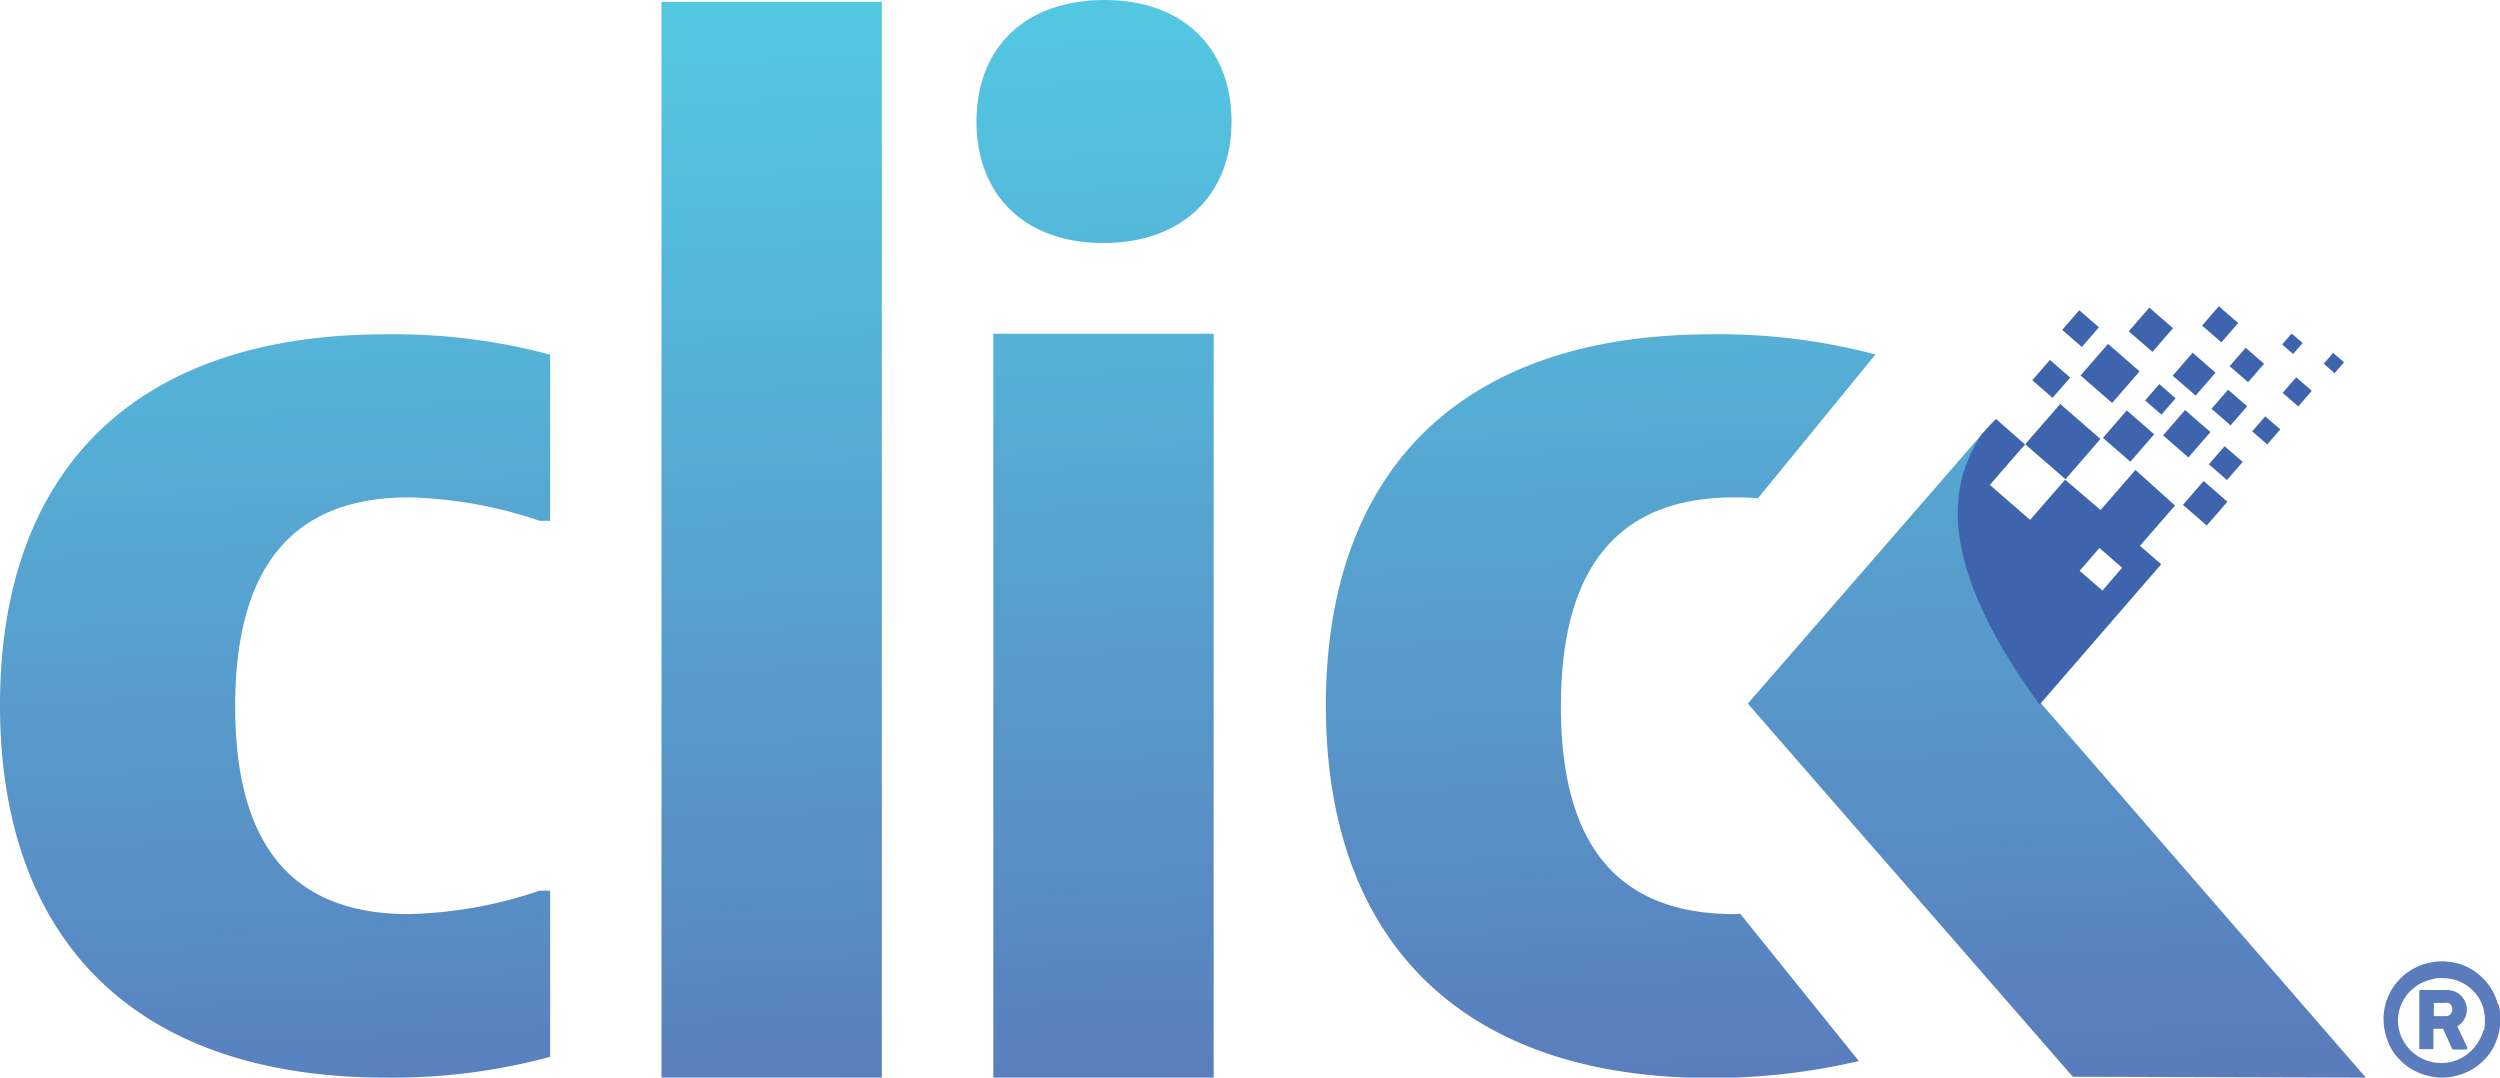 <svg id="Capa_1" data-name="Capa 1" xmlns="http://www.w3.org/2000/svg" xmlns:xlink="http://www.w3.org/1999/xlink" viewBox="0 0 172 74.14"><defs><style>.cls-1{fill:#5a7bbc;}.cls-2{fill:url(#Degradado_sin_nombre_67);}.cls-3{fill:url(#Degradado_sin_nombre_67-2);}.cls-4{fill:url(#Degradado_sin_nombre_67-3);}.cls-5{fill:url(#Degradado_sin_nombre_67-4);}.cls-6{fill:url(#Degradado_sin_nombre_67-5);}.cls-7{fill:url(#Degradado_sin_nombre_67-6);}.cls-8{fill:#3f64ae;}</style><linearGradient id="Degradado_sin_nombre_67" x1="17.37" y1="5.2" x2="24.3" y2="146.67" gradientUnits="userSpaceOnUse"><stop offset="0" stop-color="#53c6e1"/><stop offset="0.53" stop-color="#5a7bbc"/><stop offset="1" stop-color="#3f64ae"/></linearGradient><linearGradient id="Degradado_sin_nombre_67-2" x1="51.45" y1="3.58" x2="58.37" y2="145.06" xlink:href="#Degradado_sin_nombre_67"/><linearGradient id="Degradado_sin_nombre_67-3" x1="73.67" y1="2.5" x2="80.59" y2="143.97" xlink:href="#Degradado_sin_nombre_67"/><linearGradient id="Degradado_sin_nombre_67-4" x1="75.63" y1="2.29" x2="82.55" y2="143.77" xlink:href="#Degradado_sin_nombre_67"/><linearGradient id="Degradado_sin_nombre_67-5" x1="108.38" y1="1.3" x2="115.3" y2="142.77" xlink:href="#Degradado_sin_nombre_67"/><linearGradient id="Degradado_sin_nombre_67-6" x1="138.47" y1="-0.76" x2="145.39" y2="140.71" xlink:href="#Degradado_sin_nombre_67"/></defs><title>logoclick</title><path class="cls-1" d="M169.76,72.08l-.7-1.47a1.33,1.33,0,0,0,.66-1.16,1.26,1.26,0,0,0-.11-.51,1.32,1.32,0,0,0-.27-.42,1.37,1.37,0,0,0-.42-.29,1.46,1.46,0,0,0-.51-.12h-1.84c-.08,0-.12,0-.12.14v3.84a.12.12,0,0,0,0,.09.16.16,0,0,0,.09,0h.75c.09,0,.13,0,.13-.12V70.78h.66l.61,1.34a.11.11,0,0,0,.11.09h.81c.09,0,.13,0,.13-.1s0,0,0,0Zm-1.17-2.3a.44.44,0,0,1-.33.13h-.81V69h.81a.43.43,0,0,1,.19,0,.48.48,0,0,1,.15.11.38.38,0,0,1,.09.15.51.51,0,0,1-.1.51Z"/><path class="cls-1" d="M171.86,69.11a4.09,4.09,0,0,0-.41-1,4,4,0,0,0-.62-.8,3.53,3.53,0,0,0-.81-.63,3.75,3.75,0,0,0-.94-.4,4.09,4.09,0,0,0-1.05-.14,4.18,4.18,0,0,0-1.07.14,4,4,0,0,0-1,.41,4,4,0,0,0-1.83,2.37,3.69,3.69,0,0,0-.14,1.05,4.11,4.11,0,0,0,.14,1.06,4.52,4.52,0,0,0,.4,1A4,4,0,0,0,167,74a4.09,4.09,0,0,0,1,.14,3.72,3.72,0,0,0,1.06-.15,4.06,4.06,0,0,0,1-.4,4,4,0,0,0,.8-.62,4,4,0,0,0,.63-.8,4.44,4.44,0,0,0,.4-1,4,4,0,0,0,0-2.11Zm-1,1.78a2.9,2.9,0,0,1-.3.7,2.77,2.77,0,0,1-.46.62,3.14,3.14,0,0,1-.6.49,2.66,2.66,0,0,1-.73.32,2.76,2.76,0,0,1-.82.12,2.79,2.79,0,0,1-.76-.11,2.85,2.85,0,0,1-.7-.28,3.43,3.43,0,0,1-.61-.45,3.29,3.29,0,0,1-.47-.59,2.58,2.58,0,0,1-.31-.7,2.67,2.67,0,0,1-.12-.8,2.75,2.75,0,0,1,.17-.95,2.8,2.8,0,0,1,.46-.83,3.1,3.1,0,0,1,.71-.64,3,3,0,0,1,.91-.39,3.77,3.77,0,0,1,.43-.1,3.25,3.25,0,0,1,.44,0,2.88,2.88,0,0,1,.71.09,2.77,2.77,0,0,1,.67.27,2.59,2.59,0,0,1,.58.42,2.9,2.9,0,0,1,.48.57,3.09,3.09,0,0,1,.31.69,3,3,0,0,1,.11.81A3.32,3.32,0,0,1,170.91,70.89Z"/><path class="cls-2" d="M0,48.51C0,64.4,9,74.14,26.55,74.14a41.7,41.7,0,0,0,11.3-1.43V61.28h-.73a30,30,0,0,1-9,1.61c-8.45,0-11.94-5.27-11.94-14.29s3.49-14.38,11.94-14.38a30,30,0,0,1,9,1.61h.73V24.4A41.7,41.7,0,0,0,26.55,23C9,23,0,32.62,0,48.51Z"/><rect class="cls-3" x="45.51" y="0.13" width="15.16" height="74.01"/><rect class="cls-4" x="68.34" y="22.96" width="15.16" height="51.18"/><path class="cls-5" d="M76,0c-5.51,0-8.82,3.31-8.82,8.36s3.31,8.36,8.73,8.36,8.82-3.31,8.82-8.36S81.39,0,76,0Z"/><path class="cls-6" d="M119.33,62.89c-8.45,0-11.94-5.27-11.94-14.29s3.49-14.38,11.94-14.38c.54,0,1.08,0,1.61.07l8.09-9.9A41.85,41.85,0,0,0,117.77,23c-17.55,0-26.55,9.65-26.55,25.54s9,25.63,26.55,25.63A44.86,44.86,0,0,0,127.89,73l-8.17-10.14Z"/><path class="cls-7" d="M140.44,48.41c-7.9-10.79-5-16.77-3.3-19.44L120.25,48.41l22.36,25.67,20.16.06Z"/><rect class="cls-8" x="140.09" y="28.55" width="3.67" height="3.67" transform="translate(25.88 117.56) rotate(-49)"/><rect class="cls-8" x="157.21" y="23.15" width="1" height="1" transform="translate(36.4 127.16) rotate(-49)"/><rect class="cls-8" x="160.07" y="24.48" width="0.99" height="0.99" transform="translate(36.38 129.77) rotate(-49)"/><rect class="cls-8" x="157.34" y="26.24" width="1.42" height="1.42" transform="translate(34.02 128.56) rotate(-49)"/><rect class="cls-8" x="153.74" y="24.27" width="1.68" height="1.68" transform="translate(34.22 125.3) rotate(-49)"/><rect class="cls-8" x="155.24" y="28.93" width="1.37" height="1.37" transform="translate(31.27 127.86) rotate(-49)"/><rect class="cls-8" x="152.51" y="27.17" width="1.74" height="1.74" transform="translate(31.59 125.4) rotate(-49)"/><rect class="cls-8" x="149.91" y="24.7" width="2.09" height="2.09" transform="translate(32.49 122.78) rotate(-49)"/><rect class="cls-8" x="151.86" y="21.43" width="1.76" height="1.76" transform="translate(35.7 122.95) rotate(-49)"/><rect class="cls-8" x="146.9" y="21.6" width="2.16" height="2.16" transform="translate(33.78 119.49) rotate(-49)"/><rect class="cls-8" x="152.31" y="31.04" width="1.65" height="1.65" transform="translate(28.62 126.53) rotate(-49)"/><rect class="cls-8" x="150.63" y="33.54" width="2.17" height="2.17" transform="translate(26.05 126.41) rotate(-49)"/><rect class="cls-8" x="149.29" y="28.68" width="2.31" height="2.31" transform="translate(29.23 123.81) rotate(-49)"/><rect class="cls-8" x="147.88" y="26.73" width="1.49" height="1.49" transform="translate(30.39 121.62) rotate(-49)"/><rect class="cls-8" x="142.25" y="21.71" width="1.79" height="1.79" transform="translate(32.17 115.81) rotate(-49)"/><rect class="cls-8" x="140.2" y="25.15" width="1.85" height="1.85" transform="translate(28.86 115.47) rotate(-49)"/><rect class="cls-8" x="145.19" y="28.75" width="2.5" height="2.5" transform="translate(27.73 120.84) rotate(-49)"/><rect class="cls-8" x="143.74" y="24.26" width="2.88" height="2.88" transform="translate(30.53 118.4) rotate(-49)"/><path class="cls-8" d="M146.92,32.33l-2.4,2.76L142.08,33l-2.41,2.77-2.77-2.41,2.42-2.78-2-1.76-1,1.09c-1.71,2.67-3.88,7.78,4,18.57l8.37-9.66-1.46-1.27,2.41-2.77Zm-2.27,8.3-1.57-1.36,1.36-1.57L146,39.06Z"/></svg>